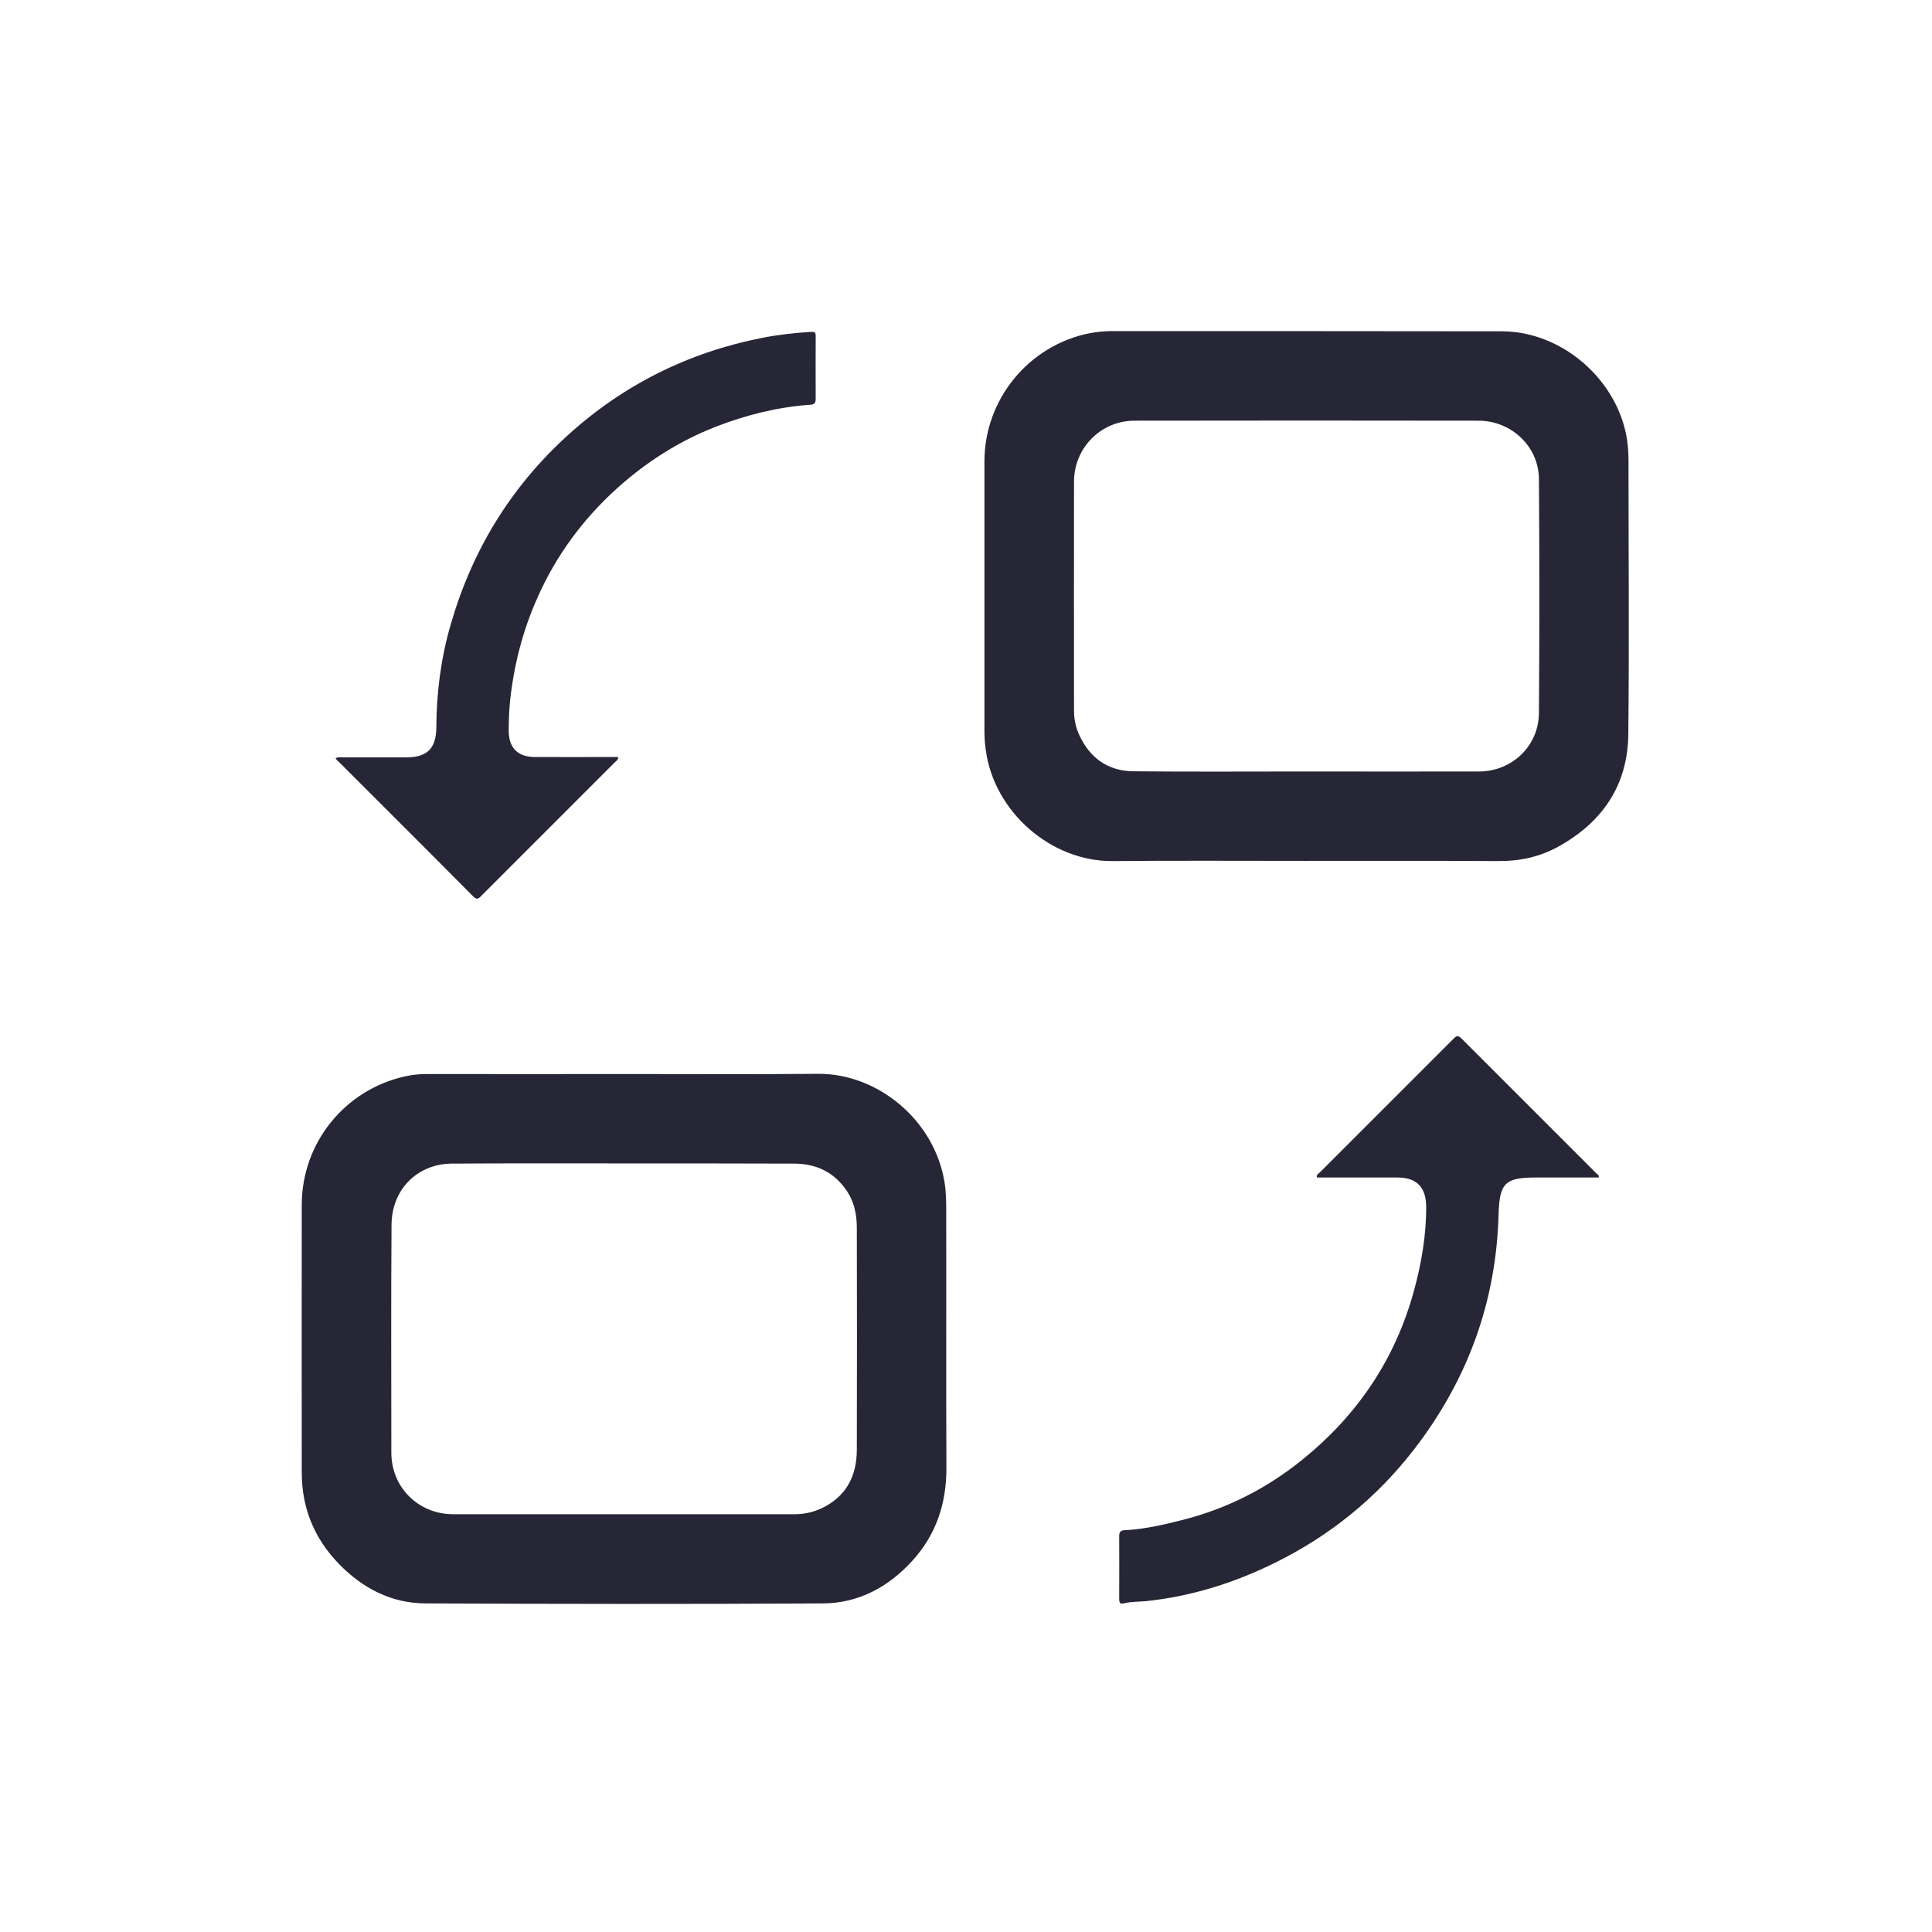 <?xml version="1.0" standalone="no"?><!DOCTYPE svg PUBLIC "-//W3C//DTD SVG 1.1//EN" "http://www.w3.org/Graphics/SVG/1.1/DTD/svg11.dtd"><svg t="1544757359954" class="icon" style="" viewBox="0 0 1024 1024" version="1.1" xmlns="http://www.w3.org/2000/svg" p-id="8284" xmlns:xlink="http://www.w3.org/1999/xlink" width="32" height="32"><defs><style type="text/css"></style></defs><path d="M692.047 456.282c-34.075 0-68.151-0.205-102.328 0.102-32.54 0.307-62.83-25.991-67.23-58.839-0.512-3.377-0.716-6.754-0.716-10.131 0-47.583 0-95.165 0-142.85 0-32.95 23.536-61.602 55.769-67.946 3.888-0.716 7.777-1.126 11.768-1.126 68.867 0 137.734 0 206.601 0.102 32.233 0 61.806 25.991 66.513 57.816 0.512 3.684 0.716 7.265 0.716 10.949 0 48.299 0.409 96.598-0.102 144.897-0.307 27.015-13.814 46.662-37.248 59.555-9.824 5.423-20.466 7.675-31.824 7.572C759.993 456.18 726.02 456.282 692.047 456.282zM692.354 408.904C692.354 408.904 692.354 408.904 692.354 408.904c30.596 0 61.09 0.102 91.686 0 17.498-0.102 31.517-13.61 31.619-31.005 0.307-41.341 0.307-82.681 0-124.022-0.102-17.191-14.531-30.801-31.824-30.903-60.885-0.102-121.668-0.102-182.554 0-17.703 0-31.926 14.326-32.029 32.131-0.102 40.522 0 81.044 0 121.566 0 4.605 0.921 9.005 2.865 13.098 5.628 12.075 15.247 18.931 28.652 19.033C631.264 409.109 661.758 408.904 692.354 408.904zM330.93 569.253c34.28 0 68.458 0.205 102.738-0.102 31.415-0.205 61.499 24.354 66.923 57.304 0.819 4.912 0.921 9.824 0.921 14.633 0.102 45.536-0.102 91.175 0.102 136.711 0.102 19.033-5.423 35.713-18.317 49.732-12.586 13.712-28.345 22.205-47.071 22.308-70.3 0.409-140.497 0.307-210.796 0-18.01-0.102-33.154-7.982-45.638-20.773-13.2-13.507-19.852-29.778-19.852-48.606 0-47.378-0.102-94.654 0-142.032 0.102-32.745 22.819-60.885 54.848-67.946 3.684-0.819 7.47-1.228 11.358-1.228C261.142 569.355 296.036 569.253 330.93 569.253zM331.032 616.631C331.032 616.631 331.032 616.631 331.032 616.631c-30.596 0-61.09-0.102-91.686 0.102-17.191 0.102-31.722 12.791-31.824 32.54-0.307 40.215-0.102 80.43-0.102 120.645 0 18.419 14.326 32.643 32.745 32.643 60.374 0 120.85 0 181.224 0 4.707 0 9.312-1.023 13.507-2.865 13.405-6.14 19.238-17.089 19.238-31.415 0.102-39.089 0.102-78.281 0-117.371 0-6.856-1.228-13.507-5.116-19.442-6.856-10.335-16.577-14.838-28.857-14.735C390.485 616.631 360.708 616.631 331.032 616.631zM177.847 401.946c1.535-0.921 2.865-0.512 4.195-0.512 11.051 0 22.103 0 33.154 0 11.256 0 15.963-4.707 16.066-15.861 0.102-18.624 2.456-36.941 7.675-54.746 11.256-38.987 31.619-72.448 61.704-99.872 29.778-27.117 64.467-44.308 103.863-51.983 8.391-1.637 16.884-2.558 25.48-3.07 2.047-0.102 2.354 0.512 2.354 2.149 0 11.154-0.102 22.41 0 33.564 0 2.968-2.047 2.865-3.786 2.968-16.987 1.33-33.257 5.423-49.118 11.563-19.647 7.675-37.043 18.828-52.699 32.95-17.907 16.27-31.926 35.303-41.75 57.406-7.879 17.498-12.586 35.917-14.633 54.95-0.512 5.321-0.716 10.642-0.716 15.861 0 9.107 4.809 13.917 13.917 13.917 13.405 0.102 26.708 0 40.113 0 1.33 0 2.661 0 3.991 0 0 1.637-1.126 2.149-1.842 2.865-23.536 23.536-47.071 47.071-70.607 70.607-1.433 1.433-2.251 2.558-4.4 0.409-23.843-24.047-47.787-47.89-71.732-71.835C178.665 403.071 178.358 402.56 177.847 401.946zM847.381 624.101c-11.051 0-22.205 0-33.359 0-16.475 0-19.238 3.07-19.749 19.545-1.228 46.252-16.373 87.695-44.615 124.329-19.852 25.787-44.513 45.843-73.779 60.271-21.489 10.642-44.104 17.805-68.151 20.363-4.093 0.409-8.186 0.205-12.177 1.228-1.842 0.512-2.354-0.512-2.354-2.251 0-11.154 0.102-22.41 0-33.564 0-3.581 2.865-2.865 4.605-3.07 9.926-0.716 19.647-2.968 29.266-5.423 23.638-6.037 44.82-16.884 63.648-32.233 28.754-23.331 48.606-52.699 58.532-88.514 4.093-14.838 6.754-29.982 6.651-45.434-0.102-10.028-5.014-15.145-14.94-15.247-14.326 0-28.652 0-42.978 0-0.409-1.535 0.921-2.047 1.535-2.661 23.536-23.536 47.071-47.071 70.607-70.607 1.33-1.33 2.251-2.661 4.4-0.512 23.843 23.945 47.89 47.787 71.732 71.732C846.87 622.566 847.586 622.873 847.381 624.101z" fill="#272636" p-id="8285"></path></svg>